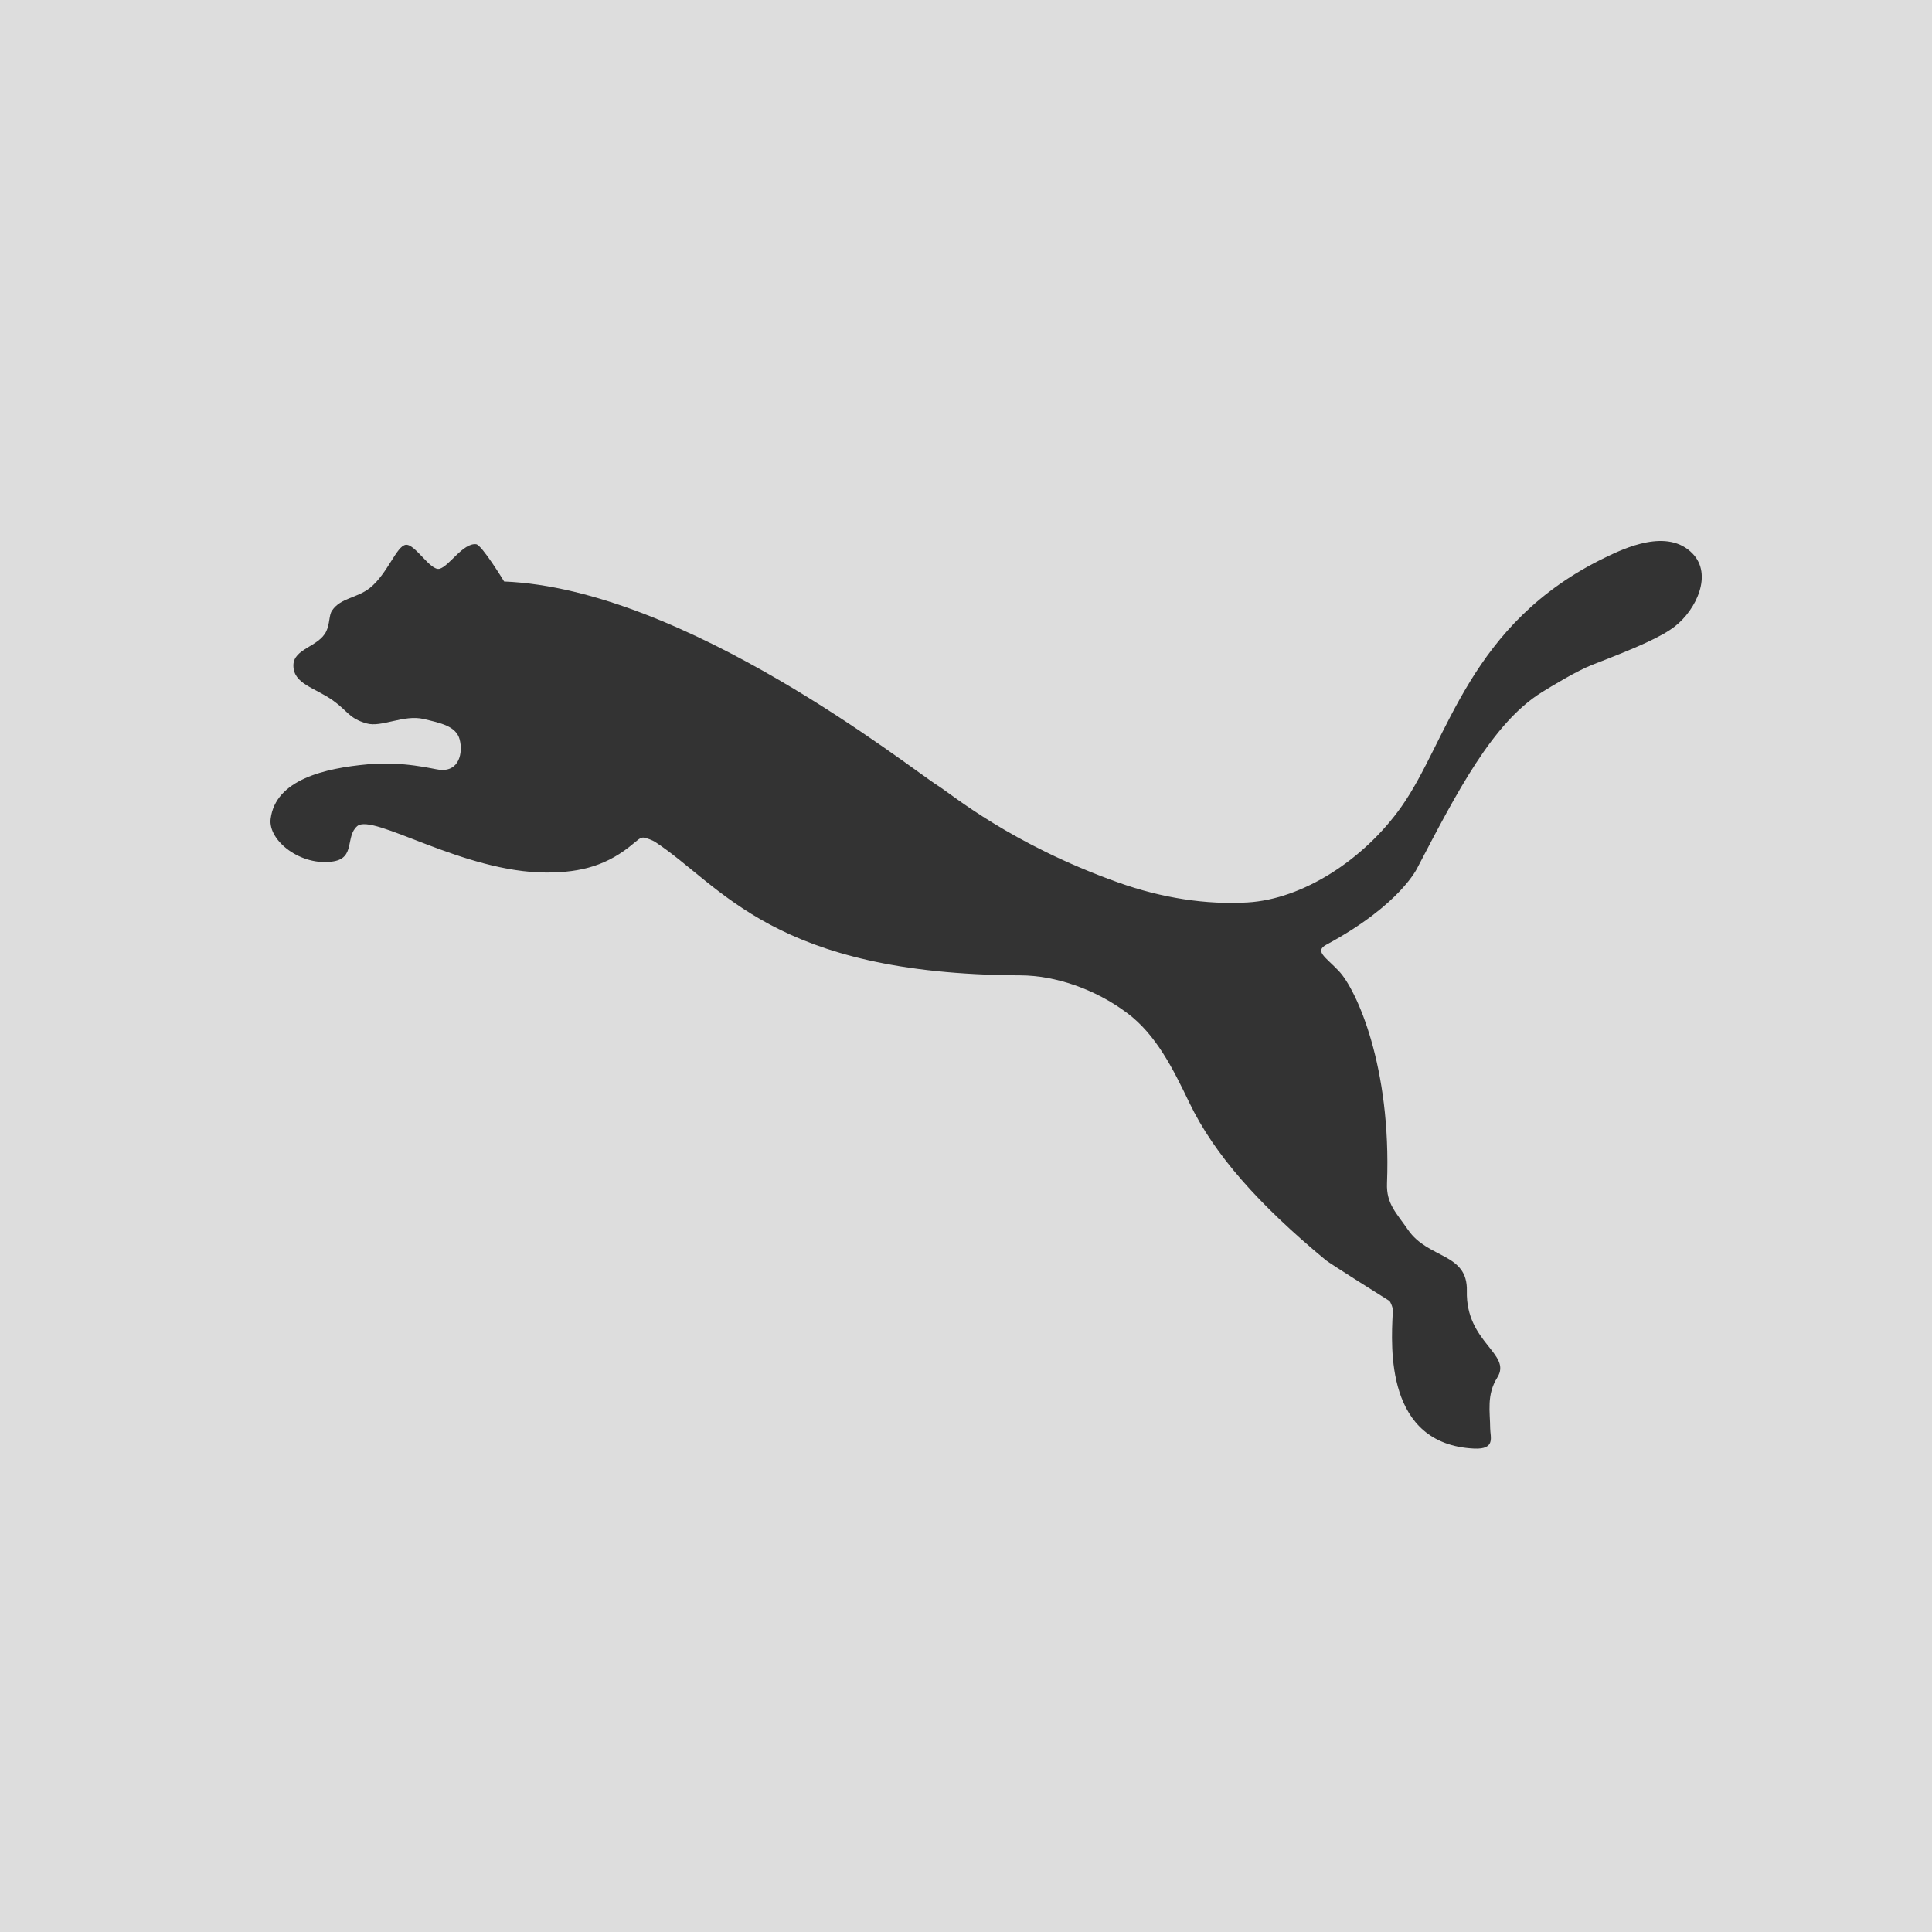 <svg width="150" height="150" viewBox="0 0 150 150" fill="none" xmlns="http://www.w3.org/2000/svg">
<rect width="150" height="150" fill="#DDDDDD"/>
<g filter="url(#filter0_d_1_1650)">
<path fill-rule="evenodd" clip-rule="evenodd" d="M129.414 40.983C130.982 42.612 129.697 45.321 128.059 46.614C127.04 47.422 125.165 48.249 121.618 49.617C120.425 50.079 118.454 51.282 117.689 51.756C113.89 54.13 111.128 59.483 108.059 65.35C108.059 65.35 106.761 68.231 100.993 71.337C100.029 71.854 100.901 72.285 101.953 73.397C103.318 74.839 106.034 80.81 105.687 89.873C105.626 91.477 106.423 92.175 107.32 93.485C108.89 95.763 111.964 95.265 111.886 98.236C111.789 102.245 115.407 103.099 114.253 104.944C113.403 106.295 113.689 107.594 113.697 108.904C113.7 109.571 114.142 110.547 112.443 110.468C105.546 110.136 106.006 102.584 106.129 99.989C106.248 99.649 105.925 99.031 105.873 99.002C105.54 98.803 101.225 96.08 100.942 95.844C95.715 91.516 92.275 87.63 90.348 83.631C89.073 80.974 87.761 78.333 85.523 76.659C83.023 74.781 79.926 73.739 77.229 73.726C58.017 73.643 54.072 66.78 48.839 63.35C48.69 63.259 48.209 63.048 47.923 63.027C47.64 63.048 47.401 63.334 47.221 63.457C45.207 65.17 43.168 65.745 40.434 65.745C33.948 65.745 26.957 61.103 25.736 62.141C24.797 62.946 25.6 64.6 23.884 64.879C21.381 65.286 18.801 63.279 19.012 61.58C19.386 58.533 23.209 57.643 26.564 57.34C29.339 57.09 31.604 57.708 32.126 57.766C33.681 57.934 33.948 56.409 33.689 55.416C33.411 54.358 32.176 54.133 30.903 53.825C29.351 53.454 27.628 54.498 26.464 54.166C25.1 53.78 25.007 53.208 23.864 52.394C22.44 51.378 20.776 51.108 20.779 49.663C20.779 48.346 22.757 48.234 23.336 47.005C23.618 46.404 23.531 45.766 23.781 45.401C24.457 44.404 25.709 44.454 26.726 43.64C28.101 42.533 28.781 40.388 29.503 40.298C30.223 40.206 31.417 42.353 32.129 42.159C32.882 41.956 33.94 40.145 34.964 40.252C35.406 40.294 37.14 43.147 37.14 43.147C51.239 43.725 68.597 57.609 70.842 59.015C71.923 59.694 76.473 63.534 84.809 66.513C88.231 67.735 91.67 68.253 94.854 68.066C99.121 67.82 103.879 64.773 106.804 60.634C110.475 55.442 112.04 46.404 122.634 41.282C124.106 40.568 127.479 38.963 129.414 40.983Z" fill="#333333"/>
</g>
<defs>
<filter id="filter0_d_1_1650" x="16" y="37" width="121.125" height="80.472" filterUnits="userSpaceOnUse" color-interpolation-filters="sRGB">
<feFlood flood-opacity="0" result="BackgroundImageFix"/>
<feColorMatrix in="SourceAlpha" type="matrix" values="0 0 0 0 0 0 0 0 0 0 0 0 0 0 0 0 0 0 127 0" result="hardAlpha"/>
<feOffset dx="2" dy="2"/>
<feGaussianBlur stdDeviation="2.5"/>
<feComposite in2="hardAlpha" operator="out"/>
<feColorMatrix type="matrix" values="0 0 0 0 0.933 0 0 0 0 0.439 0 0 0 0 0.149 0 0 0 1 0"/>
<feBlend mode="normal" in2="BackgroundImageFix" result="effect1_dropShadow_1_1650"/>
<feBlend mode="normal" in="SourceGraphic" in2="effect1_dropShadow_1_1650" result="shape"/>
</filter>
</defs>
</svg>
